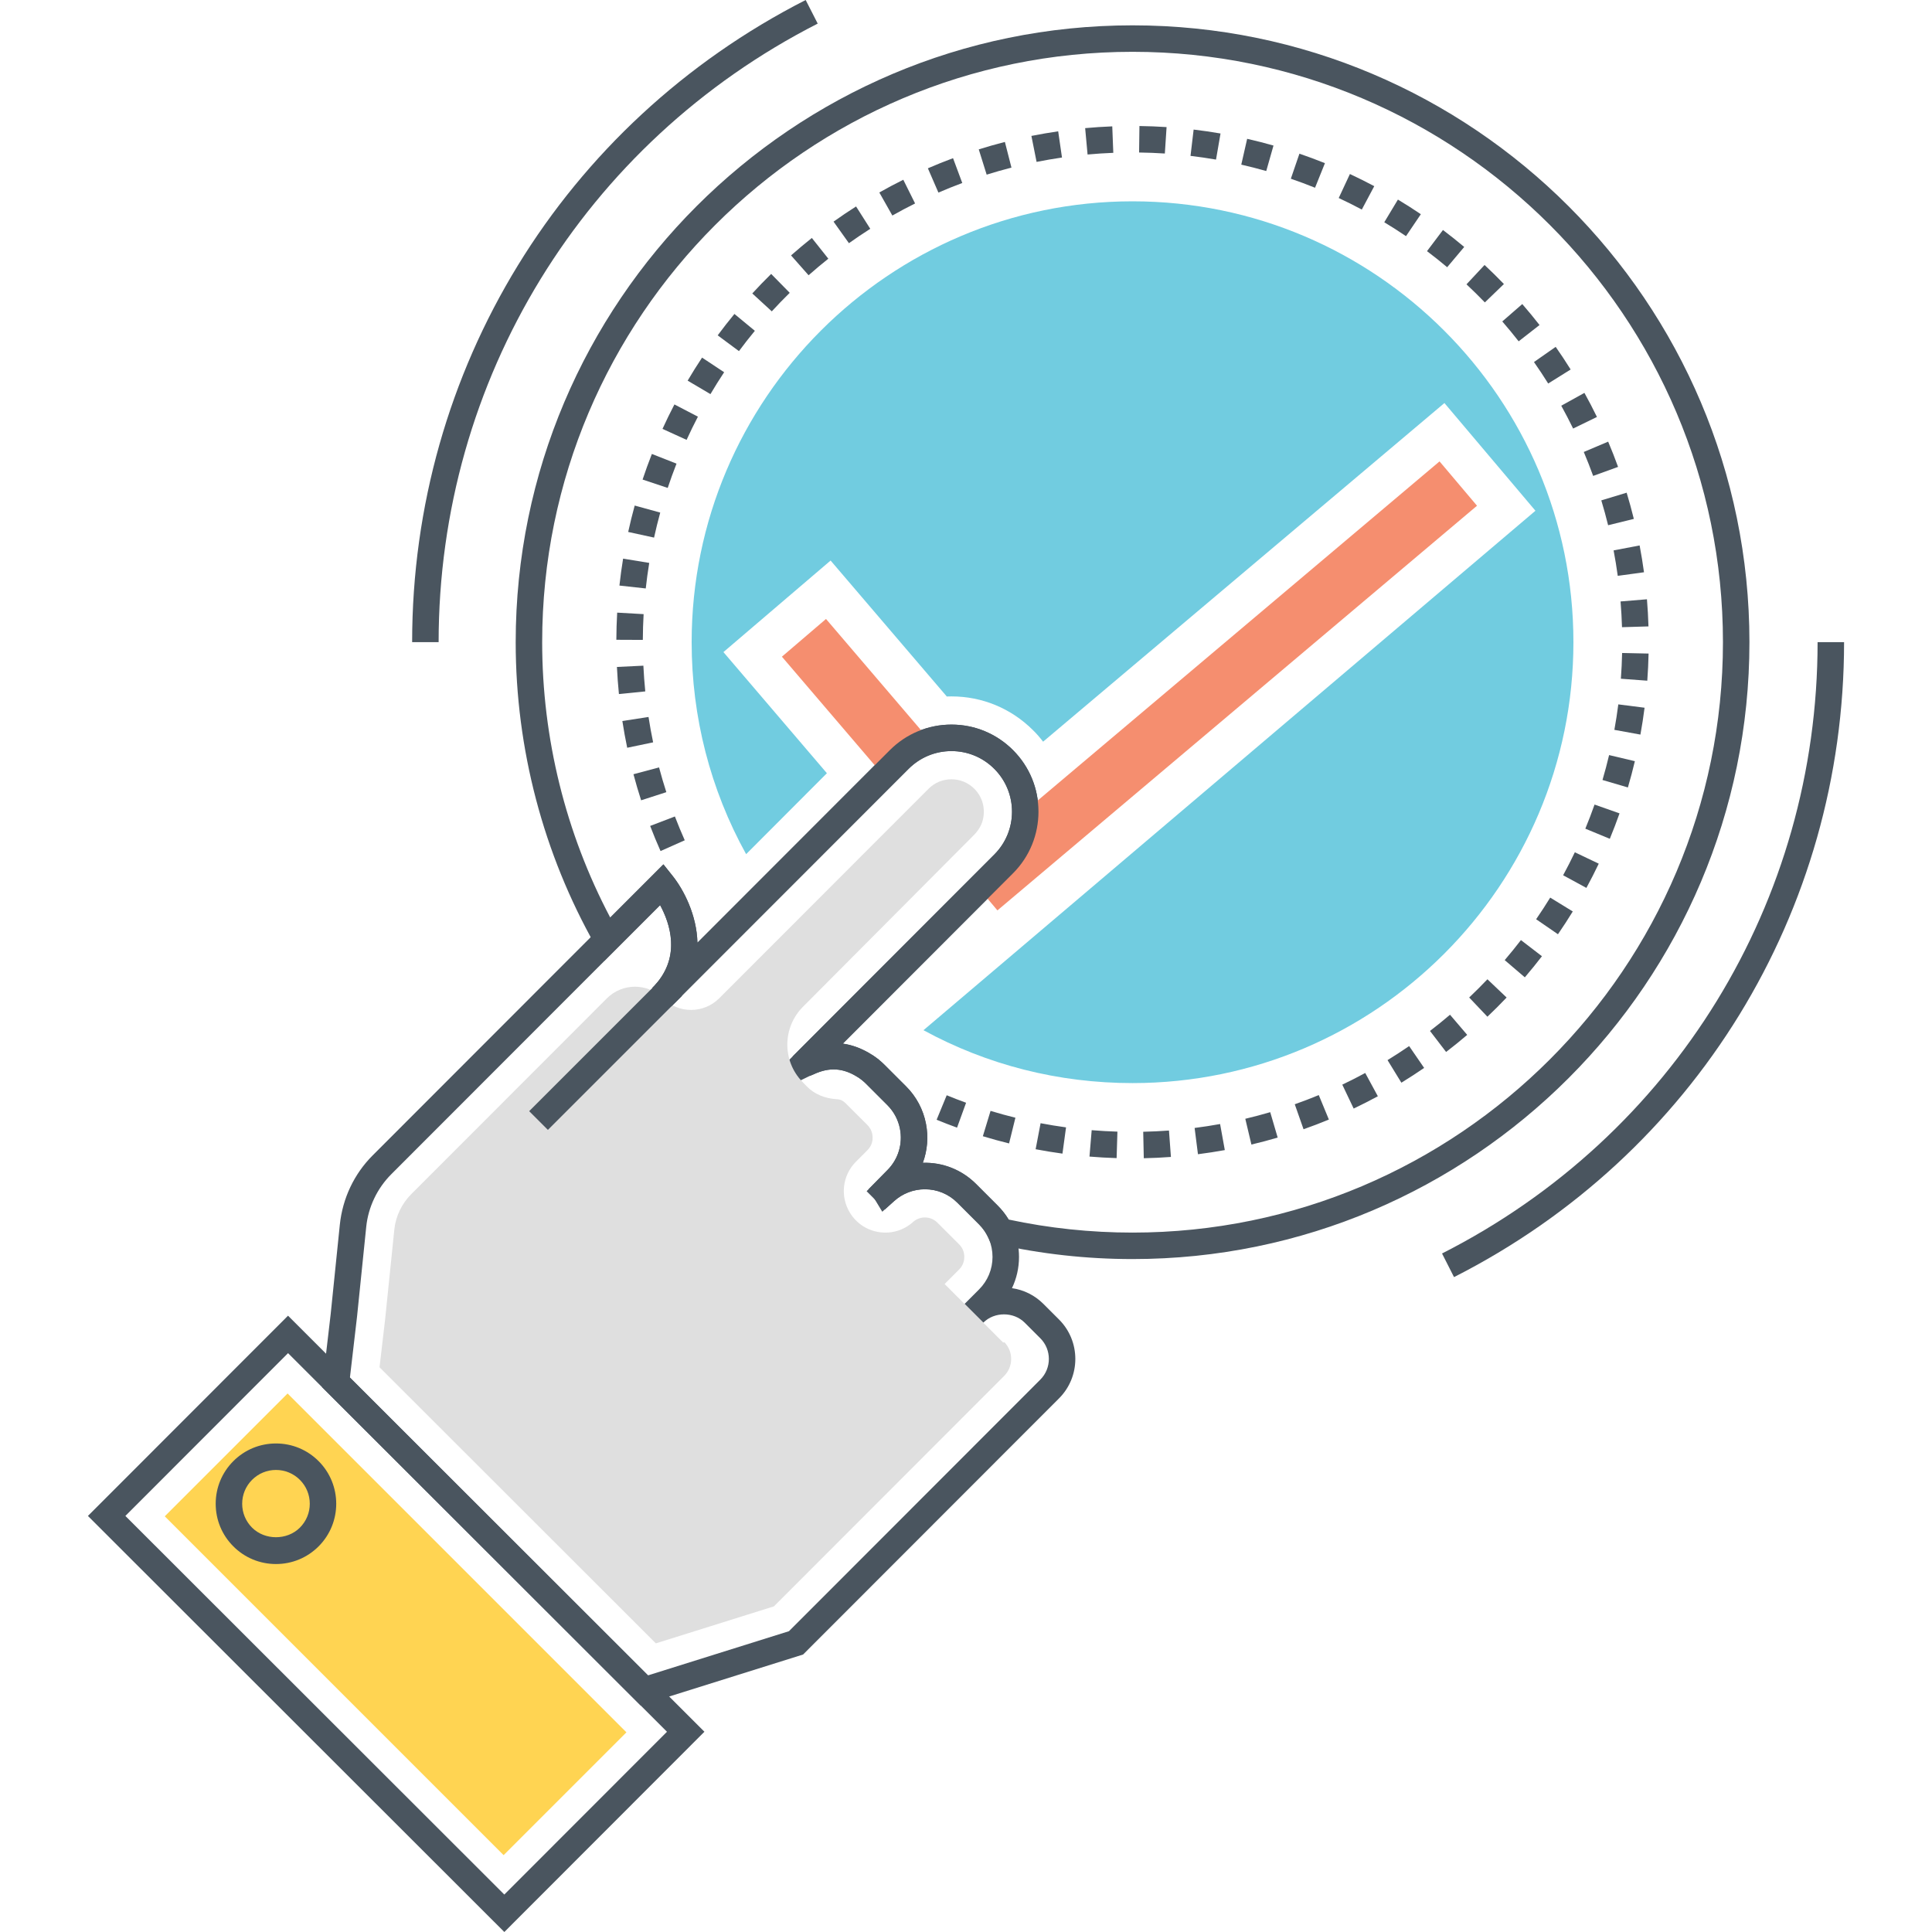 <?xml version="1.0" encoding="utf-8"?>
<!-- Generator: Adobe Illustrator 18.0.0, SVG Export Plug-In . SVG Version: 6.00 Build 0)  -->
<!DOCTYPE svg PUBLIC "-//W3C//DTD SVG 1.1//EN" "http://www.w3.org/Graphics/SVG/1.1/DTD/svg11.dtd">
<svg version="1.1" id="Layer_1" xmlns="http://www.w3.org/2000/svg" xmlns:xlink="http://www.w3.org/1999/xlink" x="0px" y="0px"
	 viewBox="0 0 512 512" style="enable-background:new 0 0 512 512;" xml:space="preserve">
<style type="text/css">
	.st0{fill:#FFD452;}
	.st1{fill:#F58E6F;}
	.st2{fill:#4A555F;}
	.st3{fill:none;}
	.st4{fill:#DFDFDF;}
	.st5{fill:#71CCE0;}
	.st6{fill:#FFFFFF;}
</style>
<g>
	<g>
		<g>
			<g>
				<path class="st2" d="M300.131,6.715c-90.136,0-163.467,73.331-163.467,163.467c0,28.24,7.321,56.078,21.171,80.5l2.274,4.011
					l14.826-14.827c2.557,4.701,5.626,13.504-1.338,21.182l5.069,4.853l62.11-62.133c3.049-3.049,7.091-4.728,11.38-4.728
					c4.276,0,8.301,1.671,11.334,4.705c3.034,3.035,4.706,7.068,4.706,11.357s-1.671,8.323-4.707,11.359l-43.008,43.052
					l-24.68,24.753l18.787-9.134c0.09-0.043,0.19-0.079,0.287-0.118c0.232-0.09,0.462-0.184,0.788-0.342
					c4.123-1.895,7.748-1.695,11.678,0.804l0.235,0.138c0.252,0.163,0.49,0.343,0.728,0.533l0.218,0.18
					c0.309,0.243,0.601,0.503,0.876,0.778l5.754,5.755c1.726,1.726,2.881,3.9,3.343,6.298c0.779,3.982-0.463,8.066-3.321,10.924
					l-5.512,5.601l4.836,4.836l2.474-2.228c2.236-2.011,5.127-3.121,8.142-3.121c3.239,0,6.286,1.26,8.578,3.543l5.755,5.755
					c0.982,0.984,1.769,2.094,2.34,3.3l0.731,1.549l1.671,0.377c11.702,2.636,23.794,3.973,35.939,3.973
					c90.147,0,163.488-73.34,163.488-163.487C463.619,80.045,390.278,6.715,300.131,6.715z M300.131,326.65
					c-11.088,0-22.126-1.163-32.839-3.459c-0.794-1.329-1.758-2.562-2.88-3.684l-5.76-5.76c-3.754-3.74-8.844-5.753-14.097-5.585
					c1.205-3.255,1.519-6.824,0.833-10.341c-0.726-3.77-2.548-7.201-5.271-9.923l-5.754-5.755c-0.426-0.426-0.875-0.831-1.347-1.211
					l-0.327-0.32l-0.201-0.106c-0.361-0.281-0.743-0.554-1.222-0.863l-0.225-0.134c-2.485-1.581-5.063-2.567-7.69-2.942
					l45.103-45.147c4.36-4.359,6.762-10.154,6.762-16.32c0-6.164-2.401-11.959-6.761-16.32s-10.148-6.762-16.298-6.762
					c-6.163,0-11.967,2.409-16.344,6.785l-50.991,51.034c-0.178-7.349-3.634-14.029-6.561-17.703l-2.448-3.073l-14.097,14.096
					c-11.811-22.371-18.035-47.501-18.035-72.977c0-86.266,70.182-156.448,156.448-156.448c86.278,0,156.47,70.182,156.47,156.448
					C456.601,256.458,386.409,326.65,300.131,326.65z"/>
			</g>
		</g>
	</g>
	<g>
		<g>
			<path class="st2" d="M213.512,0c-64.329,32.806-104.291,98.015-104.291,170.179h7.019c0-69.512,38.494-132.325,100.462-163.926
				L213.512,0z"/>
		</g>
	</g>
	<g>
		<g>
			<path class="st2" d="M481.681,170.179c0,68.782-38.137,130.859-99.526,162.007l3.176,6.26
				c63.76-32.352,103.369-96.827,103.369-168.267H481.681z"/>
		</g>
	</g>
	<g>
		<g>
			<g>
				<path class="st2" d="M182.231,100.875l6.045,3.569c1.15-1.95,2.372-3.9,3.628-5.798l-5.849-3.877
					C184.73,96.766,183.444,98.821,182.231,100.875z M199.364,77.768l5.17,4.745c1.527-1.663,3.125-3.316,4.751-4.912l-4.919-5.008
					C202.656,74.274,200.972,76.014,199.364,77.768z M190.194,88.87l5.636,4.181c1.351-1.822,2.77-3.633,4.215-5.383l-5.413-4.469
					C193.112,85.042,191.617,86.951,190.194,88.87z M174.657,203.374l-6.783,1.805c0.619,2.326,1.302,4.651,2.03,6.907l6.681-2.155
					C175.893,207.789,175.244,205.583,174.657,203.374z M175.569,113.659l6.386,2.911c0.939-2.057,1.948-4.126,3.001-6.148
					l-6.226-3.242C177.621,109.311,176.558,111.49,175.569,113.659z M172.299,218.882c0.853,2.232,1.78,4.472,2.752,6.656
					l6.413-2.854c-0.922-2.071-1.8-4.195-2.61-6.311L172.299,218.882z M209.636,67.686l4.647,5.26
					c1.704-1.507,3.465-2.983,5.233-4.388l-4.366-5.495C213.287,64.544,211.431,66.099,209.636,67.686z M255.013,48.496
					l-2.447-6.578c-2.242,0.834-4.485,1.736-6.667,2.683l2.792,6.438C250.76,50.143,252.887,49.287,255.013,48.496z
					 M248.217,296.742c1.784,0.736,3.589,1.435,5.411,2.096l2.394-6.598c-1.728-0.627-3.44-1.29-5.133-1.986L248.217,296.742z
					 M268.046,44.417l-1.739-6.799c-2.313,0.592-4.644,1.253-6.927,1.967l2.095,6.699C263.641,45.606,265.853,44.978,268.046,44.417
					z M220.899,58.734l4.076,5.714c1.843-1.314,3.746-2.598,5.658-3.814l-3.767-5.922C224.849,55.994,222.842,57.348,220.899,58.734
					z M233.029,51.008l3.455,6.11c1.967-1.113,3.994-2.189,6.023-3.199l-3.125-6.283C237.24,48.7,235.103,49.835,233.029,51.008z
					 M171.866,190.007l-6.936,1.067c0.363,2.359,0.795,4.744,1.285,7.09l6.87-1.435
					C172.621,194.505,172.211,192.243,171.866,190.007z M426.168,139.19l6.815-1.677c-0.572-2.326-1.213-4.663-1.905-6.945
					l-6.717,2.036C425.017,134.768,425.625,136.984,426.168,139.19z M422.205,126.12l6.601-2.388
					c-0.808-2.232-1.691-4.484-2.625-6.691l-6.464,2.735C420.602,121.871,421.439,124.005,422.205,126.12z M410.288,101.636
					l5.952-3.717c-1.265-2.025-2.6-4.044-3.969-6l-5.751,4.026C407.819,97.8,409.087,99.715,410.288,101.636z M416.894,113.57
					l6.311-3.071c-1.037-2.133-2.153-4.279-3.317-6.381l-6.139,3.4C414.853,109.512,415.911,111.549,416.894,113.57z
					 M429.847,166.213l7.016-0.21c-0.072-2.388-0.209-4.806-0.405-7.189l-6.996,0.578
					C429.65,161.654,429.78,163.949,429.847,166.213z M428.721,152.603l6.955-0.948c-0.325-2.373-0.714-4.763-1.159-7.106
					l-6.895,1.312C428.044,148.084,428.414,150.352,428.721,152.603z M393.505,80.144l5.049-4.875
					c-1.666-1.725-3.392-3.424-5.13-5.047l-4.791,5.129C390.284,76.893,391.923,78.505,393.505,80.144z M174.969,135.839
					l-6.767-1.862c-0.633,2.298-1.213,4.653-1.724,6.996l6.857,1.497C173.819,140.248,174.369,138.017,174.969,135.839z
					 M172.054,149.177l-6.927-1.133c-0.385,2.354-0.712,4.754-0.973,7.135l6.977,0.766
					C171.378,153.686,171.689,151.409,172.054,149.177z M170.565,162.753l-7.007-0.4c-0.136,2.38-0.21,4.802-0.221,7.197l7.019,0.03
					C170.366,167.307,170.436,165.01,170.565,162.753z M179.284,122.869l-6.532-2.565c-0.876,2.23-1.704,4.512-2.461,6.782
					l6.66,2.218C177.668,127.151,178.454,124.986,179.284,122.869z M402.459,90.454l5.534-4.318
					c-1.466-1.877-3.004-3.746-4.576-5.555l-5.298,4.604C399.609,86.9,401.07,88.674,402.459,90.454z M170.501,176.412l-7.009,0.338
					c0.115,2.4,0.293,4.815,0.53,7.179l6.984-0.699C170.781,180.986,170.612,178.692,170.501,176.412z M309.155,33.68
					c-2.386-0.157-4.806-0.251-7.193-0.283l-0.091,7.019c2.265,0.03,4.561,0.12,6.826,0.267L309.155,33.68z M378.962,273.211
					l4.27,5.57c1.892-1.45,3.773-2.973,5.594-4.527l-4.556-5.339C382.542,270.391,380.755,271.836,378.962,273.211z
					 M260.466,301.111c2.279,0.693,4.616,1.335,6.947,1.911l1.682-6.815c-2.211-0.545-4.427-1.154-6.588-1.811L260.466,301.111z
					 M388.033,65.443c-1.834-1.541-3.73-3.051-5.633-4.488l-4.229,5.602c1.806,1.364,3.605,2.796,5.345,4.26L388.033,65.443z
					 M367.711,280.941l3.667,5.984c2.039-1.25,4.069-2.567,6.033-3.916l-3.975-5.785
					C371.572,278.504,369.646,279.754,367.711,280.941z M376.54,56.766c-1.98-1.338-4.023-2.642-6.075-3.877l-3.619,6.013
					c1.947,1.172,3.885,2.409,5.762,3.679L376.54,56.766z M398.76,254.441l5.335,4.562c1.557-1.821,3.083-3.702,4.536-5.593
					l-5.566-4.277C401.687,250.927,400.238,252.713,398.76,254.441z M414.243,231.954l6.166,3.352
					c1.145-2.107,2.247-4.267,3.275-6.424l-6.336-3.02C416.374,227.906,415.329,229.956,414.243,231.954z M427.824,193.417
					l6.905,1.257c0.425-2.333,0.795-4.728,1.099-7.119l-6.961-0.886C428.577,188.936,428.226,191.206,427.824,193.417z
					 M429.876,173.048c-0.05,2.279-0.16,4.575-0.328,6.823l7,0.521c0.176-2.37,0.291-4.79,0.344-7.191L429.876,173.048z
					 M424.677,206.704l6.733,1.981c0.675-2.295,1.295-4.638,1.846-6.965l-6.829-1.615
					C425.905,202.309,425.316,204.53,424.677,206.704z M407.091,243.607l5.783,3.978c1.359-1.976,2.681-4.007,3.927-6.039
					l-5.981-3.671C409.637,239.802,408.382,241.73,407.091,243.607z M420.129,219.61l6.486,2.68
					c0.919-2.224,1.787-4.491,2.578-6.738l-6.619-2.334C421.823,215.351,421,217.501,420.129,219.61z M355.72,287.442l3.016,6.338
					c2.161-1.029,4.318-2.126,6.41-3.26l-3.347-6.169C359.816,285.426,357.771,286.466,355.72,287.442z M389.347,264.348l4.83,5.093
					c1.733-1.644,3.447-3.355,5.093-5.086l-5.086-4.836C392.621,261.162,390.993,262.787,389.347,264.348z M288.723,306.503
					c2.37,0.198,4.79,0.335,7.191,0.409l0.215-7.016c-2.28-0.07-4.575-0.2-6.823-0.386L288.723,306.503z M302.964,299.928
					l0.151,7.016c2.388-0.05,4.807-0.166,7.191-0.342l-0.516-7C307.526,299.77,305.23,299.879,302.964,299.928z M294.76,33.487
					c-2.407,0.095-4.824,0.252-7.183,0.469l0.642,6.989c2.238-0.204,4.532-0.355,6.818-0.444L294.76,33.487z M281.437,41.746
					l-1.007-6.945c-2.362,0.343-4.75,0.753-7.098,1.221l1.373,6.884C276.932,42.462,279.197,42.072,281.437,41.746z
					 M274.453,304.559c2.351,0.448,4.743,0.838,7.11,1.162l0.948-6.955c-2.245-0.306-4.513-0.677-6.745-1.103L274.453,304.559z
					 M364.193,49.335c-2.119-1.128-4.291-2.21-6.452-3.218l-2.966,6.361c2.051,0.956,4.109,1.983,6.121,3.054L364.193,49.335z
					 M323.452,35.376c-2.353-0.407-4.752-0.755-7.127-1.037l-0.827,6.971c2.254,0.266,4.528,0.598,6.759,0.982L323.452,35.376z
					 M343.125,292.641l2.328,6.621c2.244-0.788,4.502-1.652,6.715-2.566l-2.68-6.487
					C347.392,291.074,345.251,291.894,343.125,292.641z M316.585,298.92l0.886,6.961c2.376-0.303,4.769-0.671,7.116-1.095
					l-1.25-6.907C321.111,298.283,318.839,298.632,316.585,298.92z M351.122,43.242c-2.227-0.896-4.501-1.743-6.761-2.518
					l-2.275,6.639c2.143,0.735,4.301,1.539,6.413,2.39L351.122,43.242z M337.489,38.571c-2.305-0.655-4.653-1.255-6.979-1.784
					l-1.558,6.843c2.206,0.503,4.432,1.072,6.618,1.693L337.489,38.571z M330.018,296.488l1.618,6.829
					c2.34-0.554,4.682-1.174,6.964-1.844l-1.979-6.735C334.46,295.373,332.238,295.962,330.018,296.488z"/>
			</g>
		</g>
	</g>
	<g>
		<g>
			<path class="st1" d="M218.9,164.031l-11.686,9.995l26.887,31.455l4.195-4.195c2.373-2.373,5.228-4.02,8.237-4.92L218.9,164.031z"
				/>
		</g>
	</g>
	<g>
		<g>
			<path class="st1" d="M381.493,122.273l-109.786,92.653c0.044,5.074-1.867,10.148-5.733,14.015l-6.524,6.524l4.877,5.799
				l127.096-107.239L381.493,122.273z"/>
		</g>
	</g>
	<g>
		<g>
			<path class="st5" d="M300.133,53.352c-64.432,0-116.838,52.406-116.838,116.838c0,19.839,4.96,39.047,14.435,56.173
				l21.407-21.453l-27.42-32.099l28.402-24.262l30.789,36.029c0.421-0.023,0.842-0.023,1.24-0.023
				c8.165,0,15.815,3.182,21.594,8.937c0.983,0.96,1.872,1.989,2.69,3.065l106.357-89.746l24.121,28.543L244.732,273.014
				c16.915,9.219,35.772,14.014,55.401,14.014c64.432,0,116.838-52.429,116.838-116.838
				C416.971,105.758,364.564,53.352,300.133,53.352z"/>
		</g>
	</g>
	<g>
		<g>
			<g>
				<path class="st2" d="M76.329,348.672L23.3,401.742L133.654,512l53.026-53.071L76.329,348.672z M133.649,502.075L33.227,401.738
					l43.106-43.141l100.422,100.337L133.649,502.075z"/>
			</g>
		</g>
	</g>
	<g>
		<g>
			
				<rect x="81.972" y="366.83" transform="matrix(0.707 -0.707 0.707 0.707 -273.638 200.44)" class="st0" width="46.038" height="127.011"/>
		</g>
	</g>
	<g>
		<g>
			<g>
				<path class="st2" d="M84.428,387.208c-3.016-3.015-7.027-4.675-11.291-4.675c-4.27,0-8.283,1.663-11.301,4.684
					c-3.017,3.019-4.677,7.031-4.675,11.298c0.002,4.268,1.666,8.279,4.685,11.295c3.016,3.015,7.027,4.675,11.291,4.675
					c4.27,0,8.283-1.663,11.301-4.684C90.664,403.569,90.66,393.434,84.428,387.208z M79.474,404.84
					c-3.38,3.384-9.281,3.387-12.668,0.005c-1.693-1.692-2.625-3.94-2.626-6.332c-0.001-2.393,0.93-4.643,2.621-6.336
					c1.692-1.693,3.942-2.625,6.337-2.625c2.391,0,4.639,0.931,6.331,2.62c1.693,1.692,2.625,3.94,2.626,6.332
					C82.095,400.898,81.164,403.148,79.474,404.84z"/>
			</g>
		</g>
	</g>
	<g>
		<g>
			<g>
				<path class="st2" d="M280.648,349.68l-4.133-4.13c-2.287-2.285-5.19-3.729-8.333-4.175c1.222-2.555,1.867-5.372,1.866-8.289
					c-0.002-5.13-2.003-9.953-5.632-13.579l-5.759-5.754c-3.749-3.745-8.806-5.774-14.099-5.598
					c1.206-3.255,1.524-6.826,0.841-10.343c-0.728-3.766-2.551-7.195-5.274-9.915l-5.767-5.762
					c-0.459-0.459-0.938-0.885-1.603-1.417c-0.425-0.342-0.861-0.663-1.299-0.956l-0.414-0.26c-2.488-1.577-5.065-2.557-7.687-2.93
					l45.111-45.148c8.995-9.002,8.988-23.645-0.014-32.64c-4.359-4.355-10.152-6.752-16.314-6.752
					c-6.169,0-11.966,2.402-16.326,6.766l-50.98,51.021c-0.176-7.302-3.598-13.949-6.565-17.675l-2.449-3.074l-77.081,77.145
					c-4.882,4.886-7.96,11.349-8.683,18.384l-2.41,23.559l-2.274,19.476l84.401,84.329l43.058-13.499l67.829-67.885
					C286.417,364.815,286.412,355.44,280.648,349.68z M275.692,365.618l-66.609,66.665l-37.358,11.71L92.734,365.07l1.885-16.149
					l2.435-23.792c0.539-5.249,2.899-10.205,6.646-13.955l71.239-71.297c2.631,4.843,5.796,14.038-2.04,21.883l4.965,4.96
					l62.912-62.964c3.034-3.037,7.069-4.708,11.361-4.708c4.288,0,8.32,1.669,11.354,4.699c6.264,6.26,6.268,16.45,0.009,22.715
					l-52.981,53.023c-0.162,0.146-0.32,0.31-0.489,0.495l3.665,3.504l0.913,1.646l0.26-0.105c0.24-0.094,0.477-0.19,0.81-0.346
					c4.134-1.912,7.781-1.672,11.587,0.74l0.274,0.169c0.281,0.189,0.555,0.391,0.943,0.692c0.312,0.257,0.619,0.525,0.913,0.819
					l5.768,5.763c1.726,1.725,2.883,3.898,3.344,6.285c0.775,3.987-0.473,8.078-3.339,10.946l-4.975,5.047l3.62,5.98l3.153-2.834
					c2.238-2.013,5.132-3.121,8.146-3.121c3.242,0,6.291,1.261,8.584,3.552l5.759,5.754c2.303,2.301,3.572,5.361,3.573,8.618
					c0.001,3.256-1.266,6.317-3.566,8.621l-3.845,3.849l4.965,4.96c2.928-2.931,8.039-2.935,10.974-0.004l4.133,4.13
					C278.714,357.669,278.716,362.591,275.692,365.618z"/>
			</g>
		</g>
	</g>
	<g>
		<g>
			<path class="st4" d="M266.272,355.803l-0.001-0.001c-0.111-0.111-0.292-0.112-0.403,0l-15.539-15.525l3.846-3.849
				c1.266-1.267,1.406-2.746,1.377-3.515c-0.032-0.842-0.297-2.073-1.379-3.155l-5.759-5.754c-1.76-1.759-4.589-1.834-6.44-0.17h0
				c-5.114,4.597-13.146,3.424-16.732-2.444l-0.009-0.015c-2.638-4.318-1.993-9.877,1.563-13.476l0.03-0.03l3.057-3.059
				c1.262-1.263,1.402-2.739,1.373-3.507c-0.009-0.247-0.037-0.492-0.084-0.732c-0.181-0.935-0.614-1.746-1.29-2.422l-5.768-5.763
				c-0.075-0.074-0.153-0.144-0.233-0.213c0,0-0.331-0.258-0.414-0.317l-0.239-0.15c-0.401-0.254-0.928-0.373-1.5-0.406
				c-3.015-0.177-5.891-1.279-7.984-3.456c-0.359-0.373-0.733-0.761-1.116-1.158c-5.367-5.559-5.29-14.394,0.161-19.87
				l45.279-45.488c1.093-1.094,1.962-2.425,2.358-3.919c0.82-3.097-0.068-6.227-2.216-8.374c-1.622-1.622-3.779-2.513-6.073-2.513
				c-2.294,0-4.45,0.896-6.071,2.519l-55.474,55.521c-4.108,4.111-10.77,4.114-14.881,0.006c-4.111-4.107-10.774-4.104-14.881,0.007
				l-51.84,51.882c-2.536,2.539-4.134,5.891-4.498,9.438l-2.435,23.788l-1.478,12.66l73.23,73.167l31.288-9.808l61.008-61.059
				C268.523,362.219,268.598,358.317,266.272,355.803z"/>
		</g>
	</g>
	<g>
		<g>
			
				<rect x="135.454" y="275.592" transform="matrix(0.707 -0.707 0.707 0.707 -150.37 195.392)" class="st2" width="50.16" height="7.018"/>
		</g>
	</g>
	<g>
		<g>
			<polygon class="st2" points="175.782,258.88 172.881,261.781 177.867,266.722 180.744,263.845 			"/>
		</g>
	</g>
</g>
</svg>

